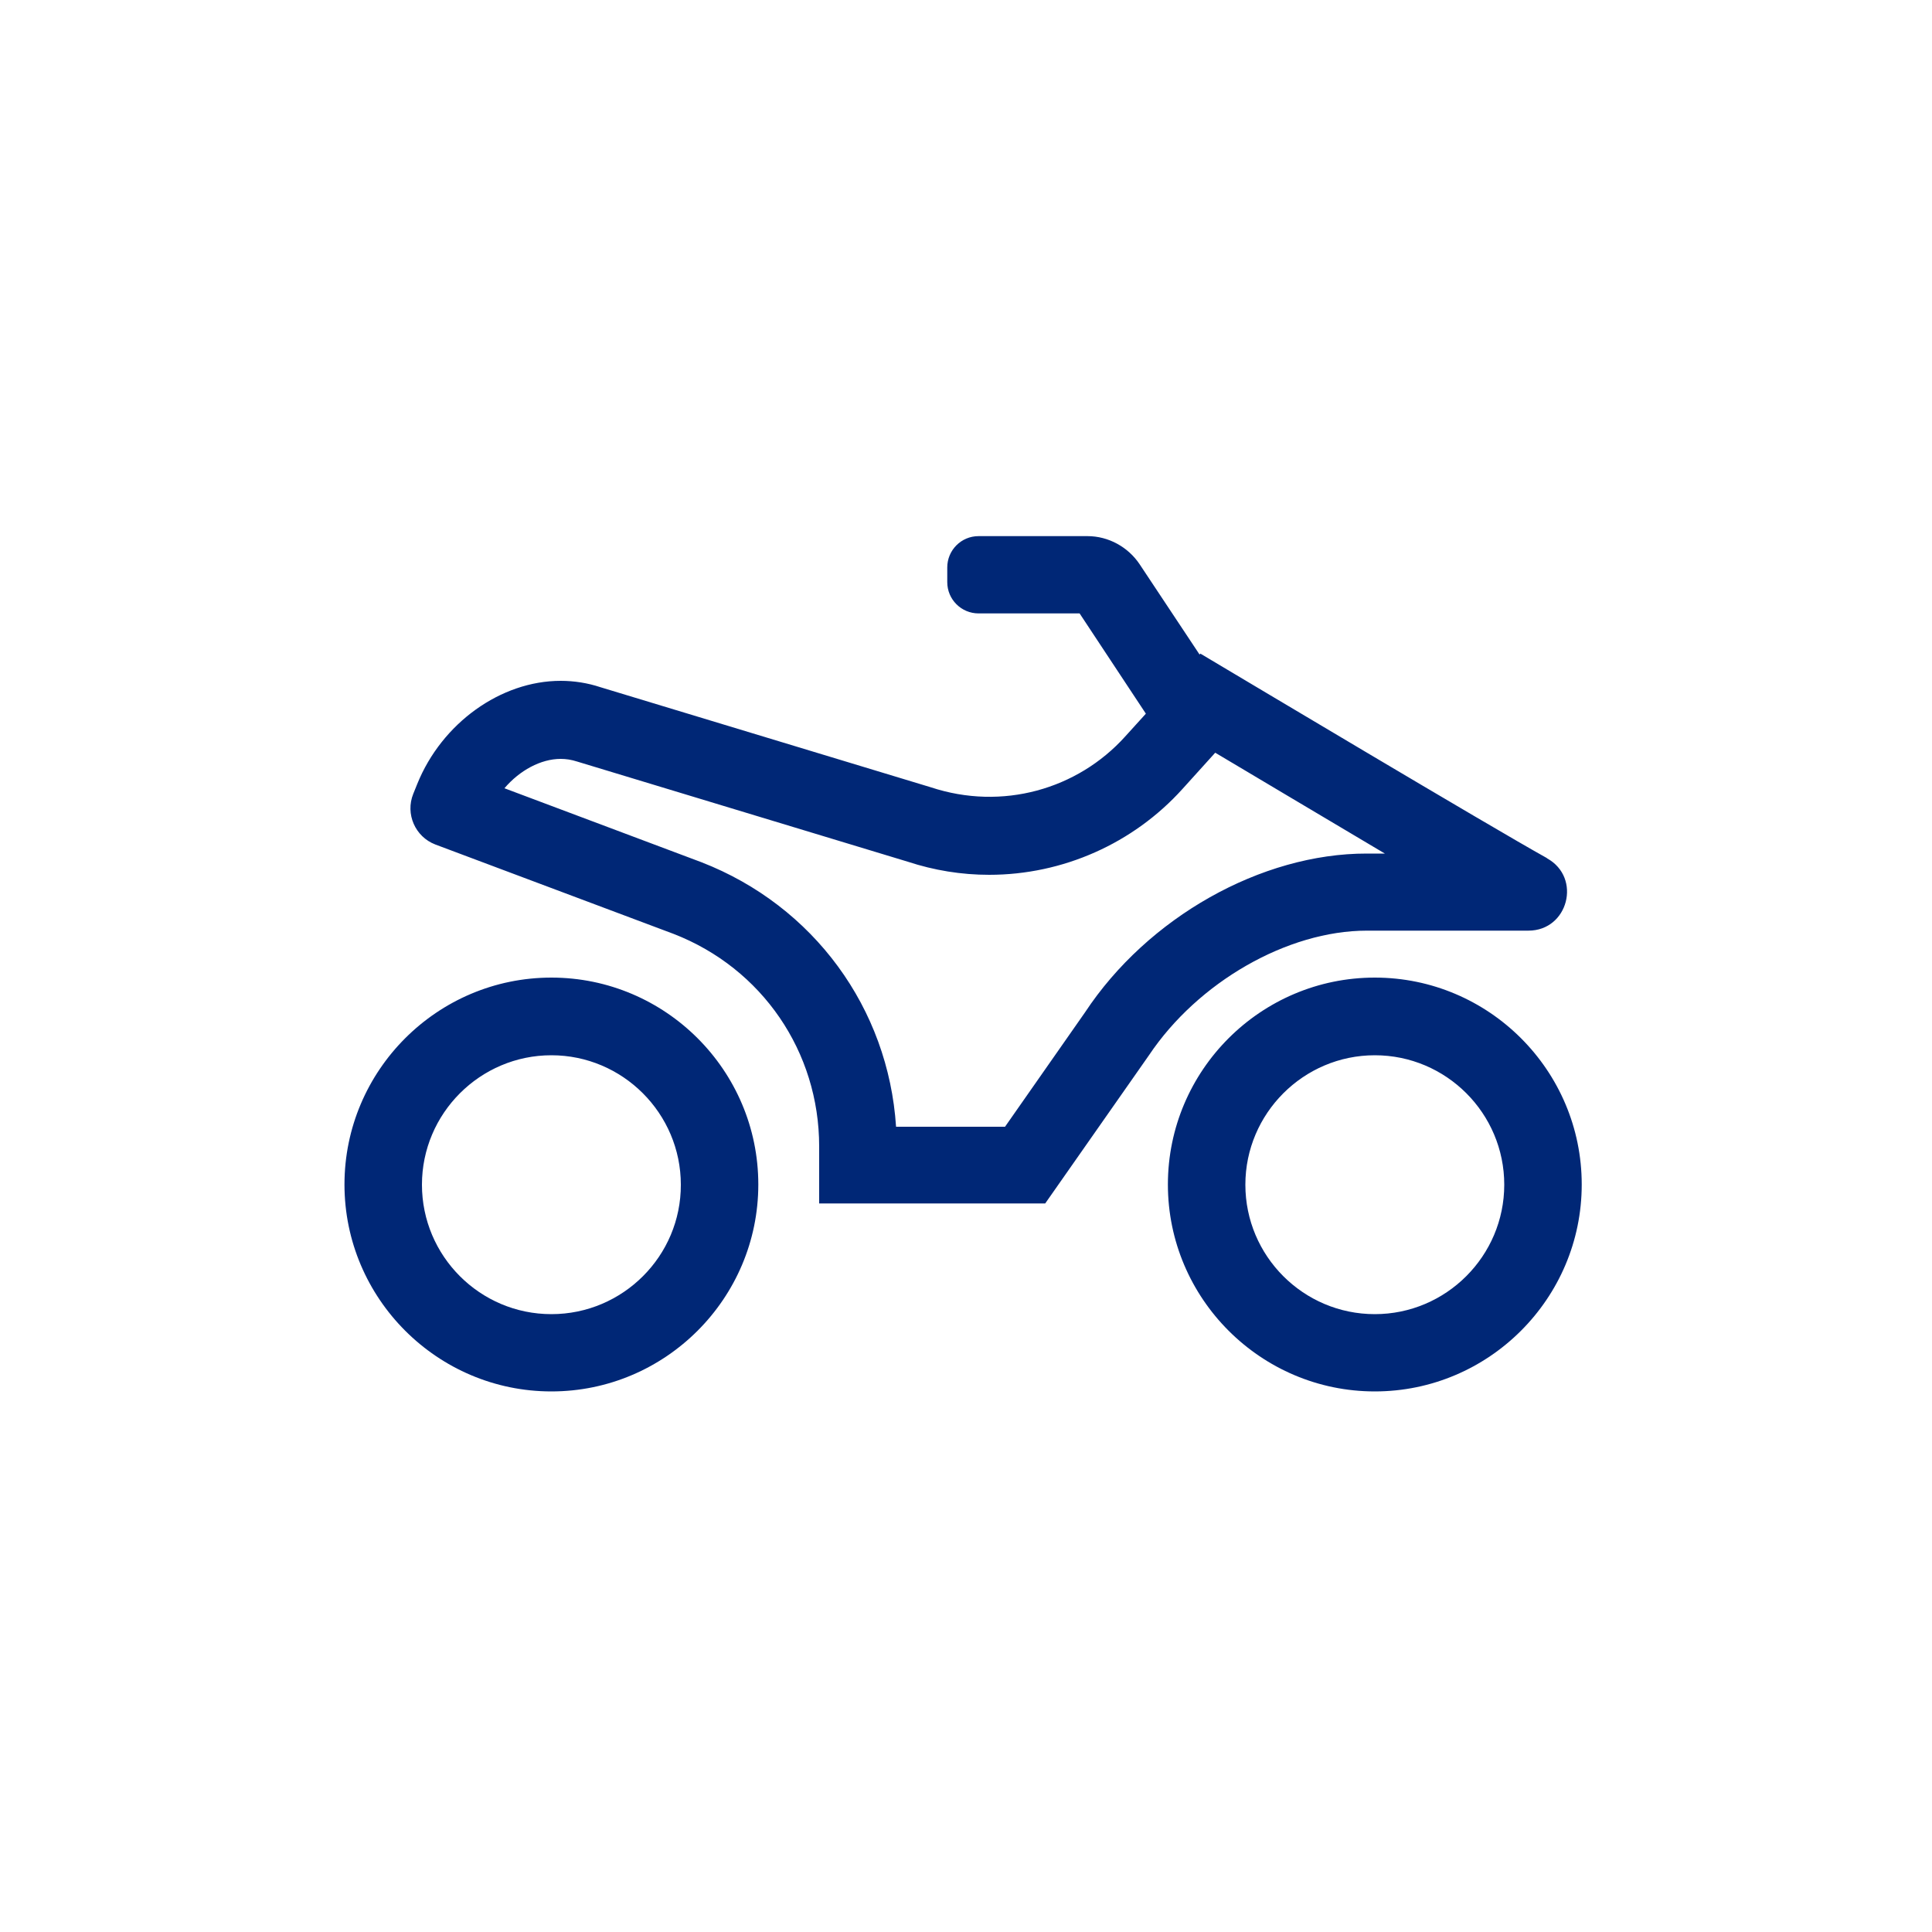 <?xml version="1.0" encoding="utf-8"?>
<!-- Generator: Adobe Illustrator 18.1.1, SVG Export Plug-In . SVG Version: 6.00 Build 0)  -->
<svg version="1.1" id="Layer_1" xmlns="http://www.w3.org/2000/svg" xmlns:xlink="http://www.w3.org/1999/xlink" x="0px" y="0px"
	 viewBox="0 0 1000 1000" enable-background="new 0 0 1000 1000" xml:space="preserve">
<g id="atv">
	<path fill="#002776" d="M285.4,506c-59,0-107.1,48-107.1,107.1c0,59,48.1,107.1,107.1,107.1s107.1-48.1,107.1-107.1
		C392.5,554,344.4,506,285.4,506z M285.4,680.2c-37,0-67-30.1-67-67s30.1-67,67-67s67,30.1,67,67
		C352.5,650.1,322.4,680.2,285.4,680.2z M711.6,506c-59,0-107.1,48-107.1,107.1c0,59,48.1,107.1,107.1,107.1s107.1-48.1,107.1-107.1
		C818.7,554,770.6,506,711.6,506z M711.6,680.2c-37,0-67-30.1-67-67s30.1-67,67-67c37,0,67,30.1,67,67S748.5,680.2,711.6,680.2z
		 M707.5,481.7h83.6c20.6,0,27.7-27.4,9.7-37.4l-0.2-0.2c-29-16.1-163.8-96.6-165.2-97.4l-14.1-8.4l-0.4,0.5l-31-46.7
		c-6-9-16.2-14.6-27-14.6h-56.4c-9,0-16.2,7.3-16.2,16.2v7.6c0,9,7.3,16.2,16.2,16.2h52.3l34.3,51.9l-10.7,11.8
		c-24.7,27.4-63.7,38.5-100.6,26.3l-171-51.8c-6.6-2.2-13.6-3.3-20.6-3.3c-31,0-61.5,21.9-74.2,53.3l-2.1,5.2
		c-4.2,10.4,1,22.2,11.4,26.2l123.4,46.3c45.8,17.8,75.3,61,75.3,110v29.5h117l53.7-76.7C620,508.4,666.3,481.7,707.5,481.7z
		 M561.6,524l-41.4,59.2h-56.4c-4-61.3-42.6-114.3-100.7-136.9l-102-38.3c7.8-9.2,18.8-15.2,29.1-15.2c2.8,0,5.5,0.4,8.6,1.4
		l171,51.8c13.7,4.5,27.8,6.8,42.2,6.8c38.1,0,74.6-16.2,100.1-44.5l16.9-18.7c19.4,11.5,55.2,32.9,87.8,52.2h-9.3
		C652.8,441.7,594,474.9,561.6,524z"/>
</g>
</svg>

